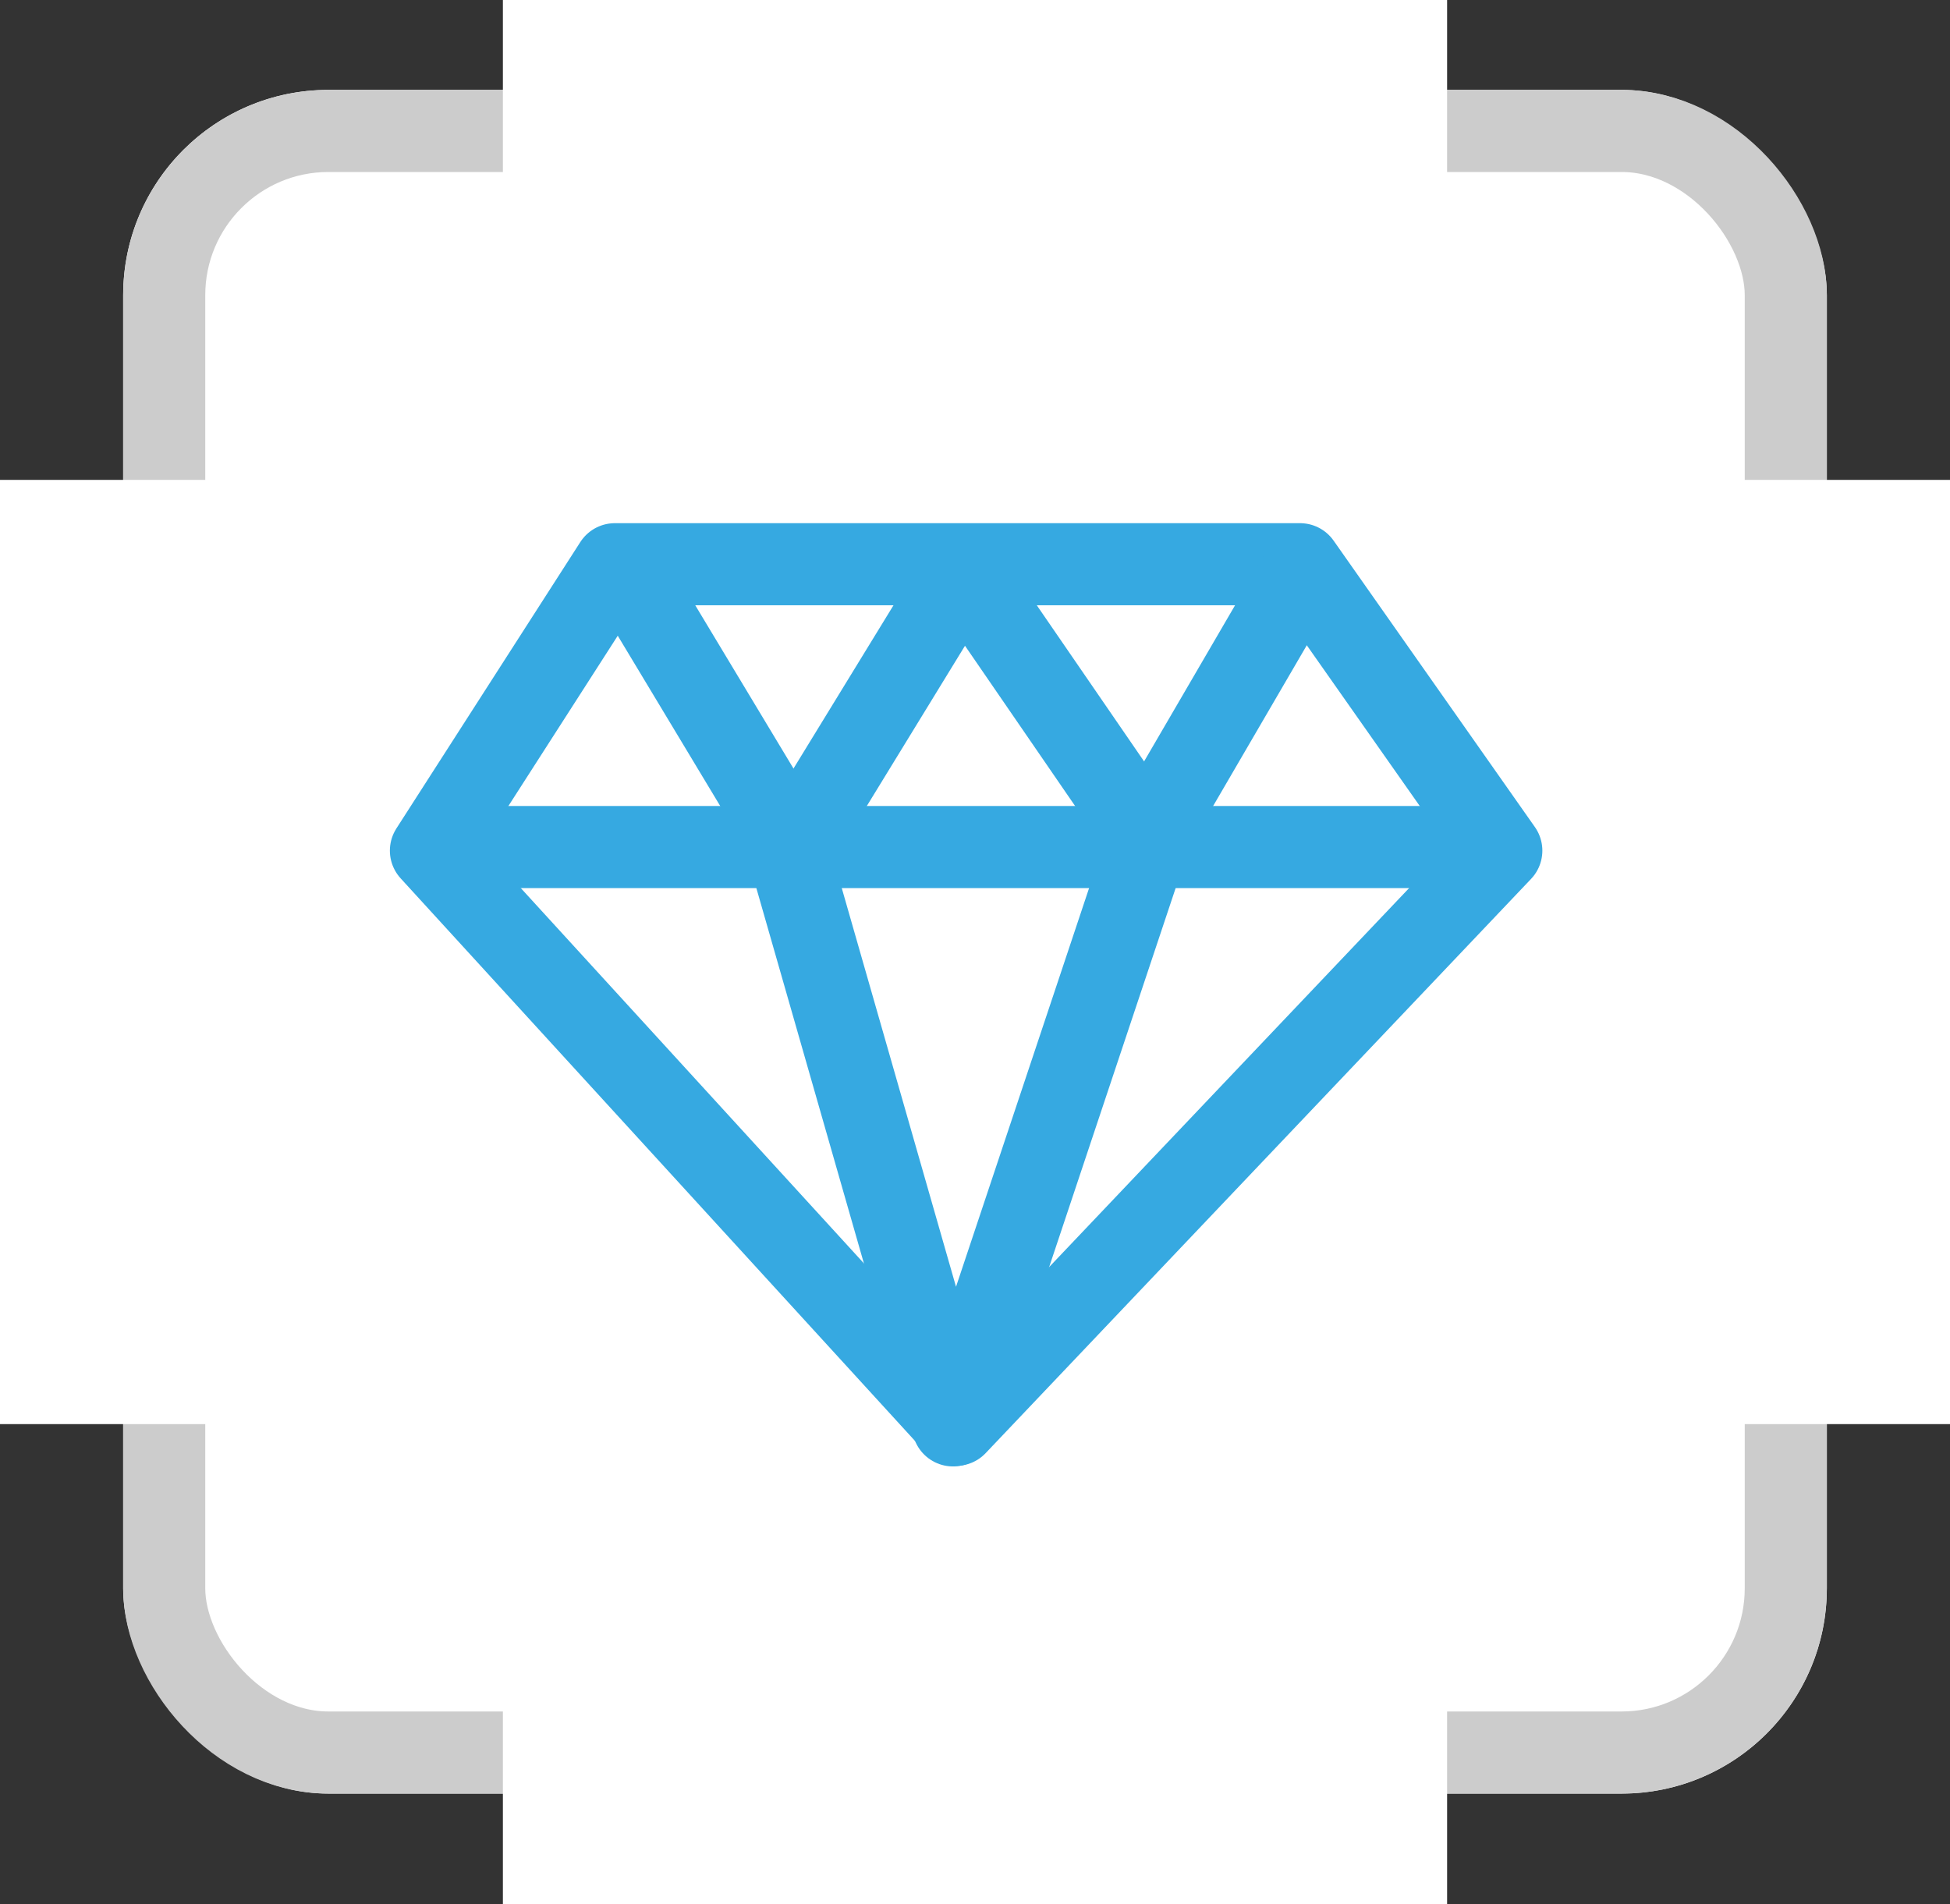 <svg xmlns="http://www.w3.org/2000/svg" width="95" height="92.758" viewBox="0 0 95 92.758">
  <rect x="0" y="0" width="95" height="92.758" fill="#333333" stroke="none"/>
  <g id="Group_6183" data-name="Group 6183" transform="translate(-1184 -3206)">
    <g id="Group_6053" data-name="Group 6053" transform="translate(-81 -132.621)">
      <g id="Rectangle_2173" data-name="Rectangle 2173" transform="translate(1271 3343)" fill="#fff" stroke="#ccc" stroke-width="4">
        <rect width="83" height="83" rx="10" stroke="none"/>
        <rect x="2" y="2" width="79" height="79" rx="8" fill="none"/>
      </g>
      <rect id="Rectangle_2175" data-name="Rectangle 2175" width="92.758" height="46" transform="translate(1335.5 3338.621) rotate(90)" fill="#fff"/>
      <rect id="Rectangle_2174" data-name="Rectangle 2174" width="95" height="46" transform="translate(1265 3362)" fill="#fff"/>
    </g>
    <g id="Group_6055" data-name="Group 6055" transform="translate(-104.363 -101.074)">
      <path id="Path_4295" data-name="Path 4295" d="M-7011.067-18690.51l-25.576-27.973,8.961-13.953h33.379l9.806,13.953Z" transform="translate(8346 22066.998)" fill="none" stroke="#36a9e1" stroke-linejoin="round" stroke-width="4"/>
      <path id="Path_4296" data-name="Path 4296" d="M-7026-18732.436l7.777,12.924,8.319,29.029,9.689-29.029,7.531-12.924" transform="translate(8344.697 22066.998)" fill="none" stroke="#36a9e1" stroke-linejoin="round" stroke-width="4"/>
      <path id="Path_4297" data-name="Path 4297" d="M-7036.643-18716.738h51.75" transform="translate(8346 22065.078)" fill="none" stroke="#36a9e1" stroke-width="4"/>
      <path id="Path_4298" data-name="Path 4298" d="M-7016.515-18718.617l8.258-13.48,9.263,13.48" transform="translate(8343.536 22066.959)" fill="none" stroke="#36a9e1" stroke-linejoin="round" stroke-width="4"/>
    </g>
  </g>
</svg>
